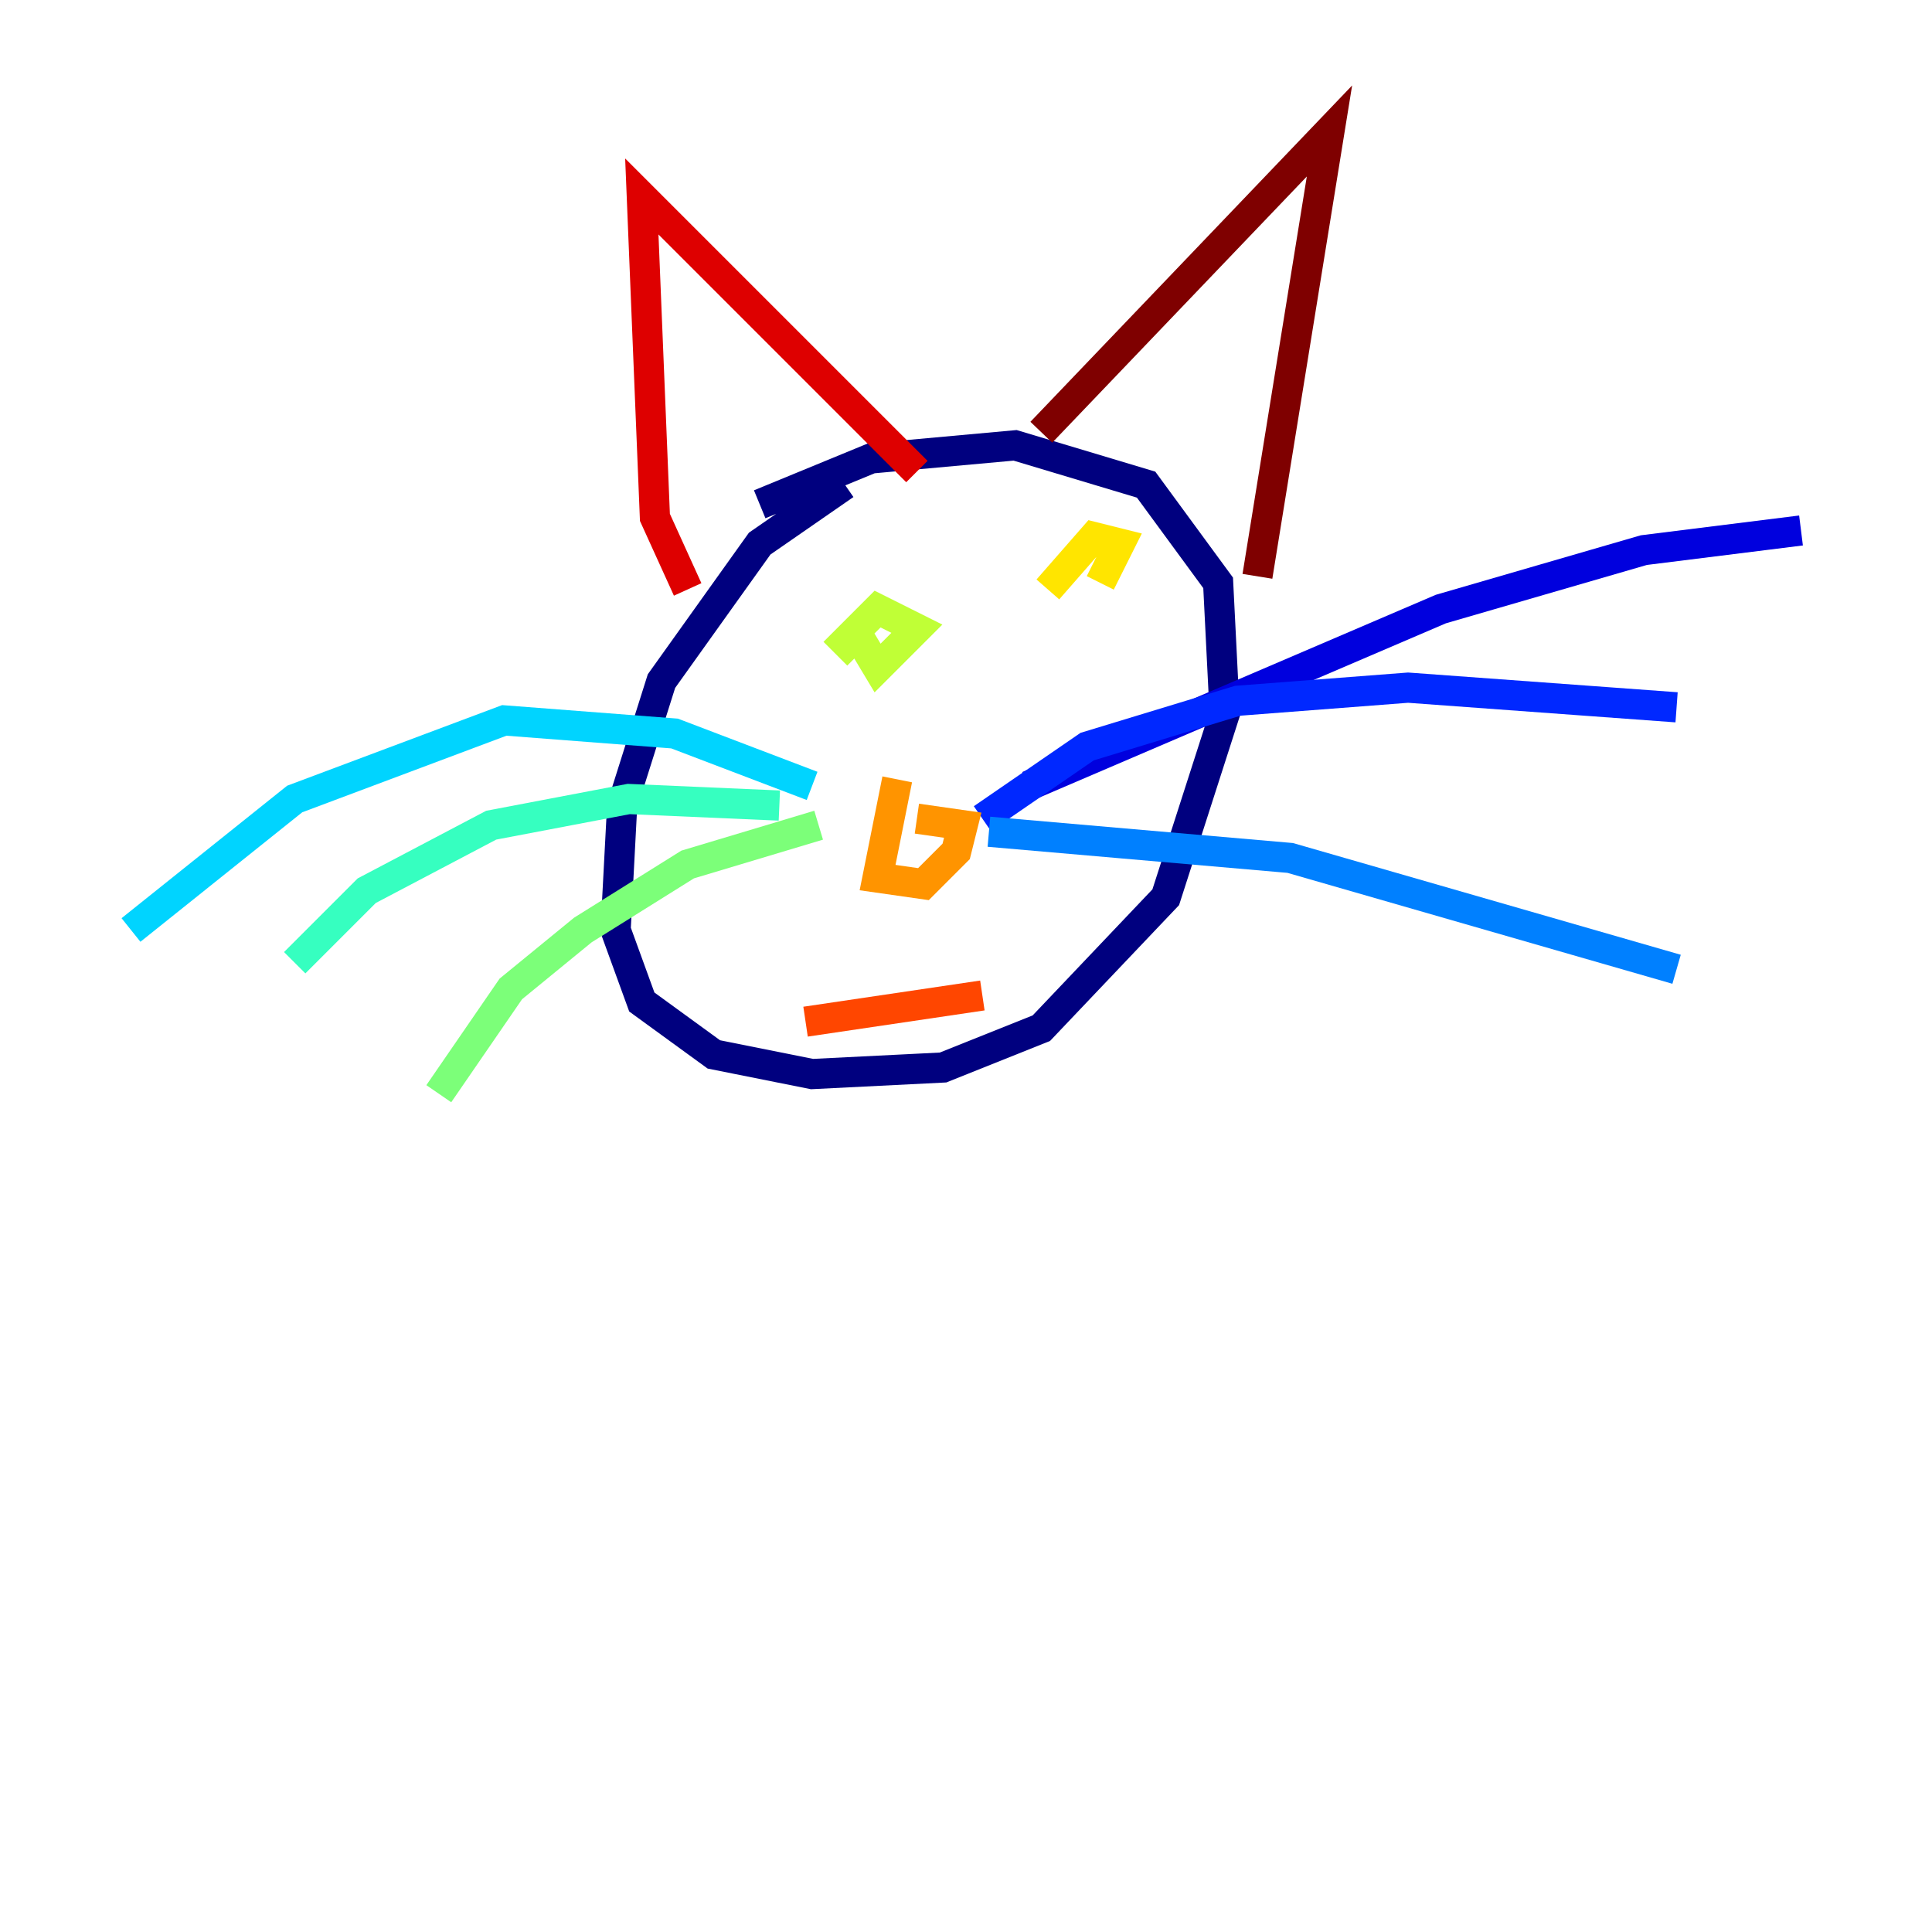 <?xml version="1.0" encoding="utf-8" ?>
<svg baseProfile="tiny" height="128" version="1.2" viewBox="0,0,128,128" width="128" xmlns="http://www.w3.org/2000/svg" xmlns:ev="http://www.w3.org/2001/xml-events" xmlns:xlink="http://www.w3.org/1999/xlink"><defs /><polyline fill="none" points="55.973,32.108 50.332,36.014 43.824,45.125 41.22,53.37 40.786,61.614 42.522,66.386 47.295,69.858 53.803,71.159 62.481,70.725 68.99,68.122 77.234,59.444 81.139,47.295 80.705,38.617 75.932,32.108 67.254,29.505 57.709,30.373 50.332,33.41" stroke="#00007f" stroke-width="2" /><polyline fill="none" points="68.122,52.068 95.458,40.352 108.909,36.447 119.322,35.146" stroke="#0000de" stroke-width="2" /><polyline fill="none" points="65.085,54.237 72.027,49.464 82.007,46.427 93.288,45.559 111.078,46.861" stroke="#0028ff" stroke-width="2" /><polyline fill="none" points="65.519,55.105 85.478,56.841 111.078,64.217" stroke="#0080ff" stroke-width="2" /><polyline fill="none" points="53.803,52.068 44.691,48.597 33.41,47.729 19.525,52.936 8.678,61.614" stroke="#00d4ff" stroke-width="2" /><polyline fill="none" points="51.634,53.37 41.654,52.936 32.542,54.671 24.298,59.01 19.525,63.783" stroke="#36ffc0" stroke-width="2" /><polyline fill="none" points="54.237,54.671 45.559,57.275 38.617,61.614 33.844,65.519 29.071,72.461" stroke="#7cff79" stroke-width="2" /><polyline fill="none" points="56.841,42.088 58.142,44.258 60.746,41.654 58.142,40.352 55.973,42.522 56.841,43.39" stroke="#c0ff36" stroke-width="2" /><polyline fill="none" points="74.197,36.014 72.895,38.617 74.197,36.014 72.461,35.58 69.424,39.051" stroke="#ffe500" stroke-width="2" /><polyline fill="none" points="59.444,51.634 58.142,58.142 61.18,58.576 63.349,56.407 63.783,54.671 60.746,54.237" stroke="#ff9400" stroke-width="2" /><polyline fill="none" points="53.37,67.688 65.085,65.953" stroke="#ff4600" stroke-width="2" /><polyline fill="none" points="45.559,39.051 43.39,34.278 42.522,13.017 60.746,31.241" stroke="#de0000" stroke-width="2" /><polyline fill="none" points="68.99,28.637 88.081,8.678 83.308,38.183" stroke="#7f0000" stroke-width="2" /></svg>